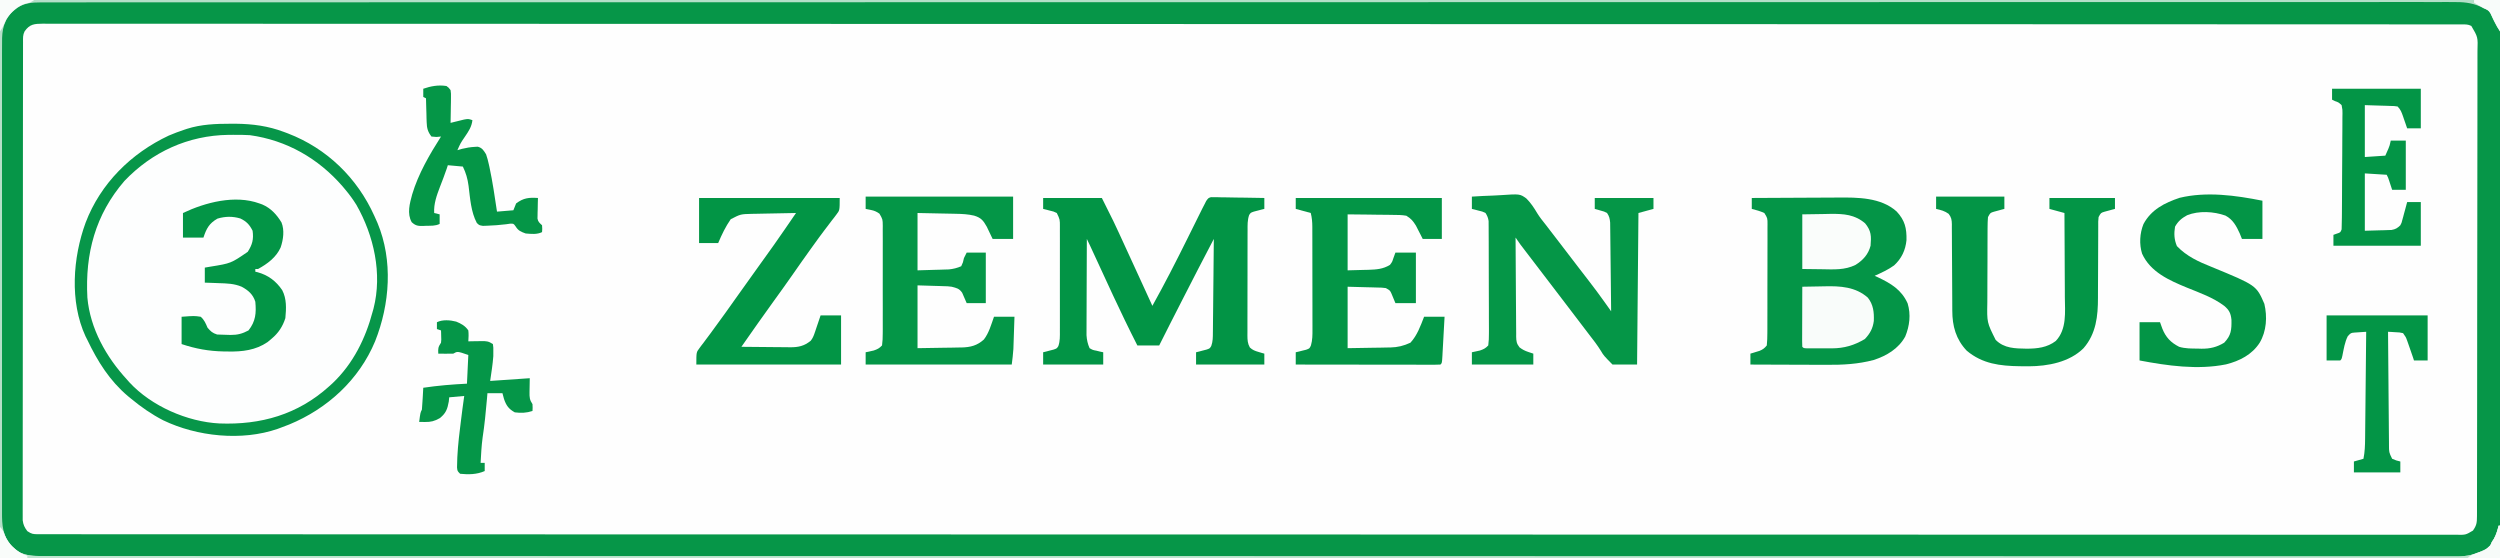 <?xml version="1.0" encoding="UTF-8"?>
<svg version="1.1" xmlns="http://www.w3.org/2000/svg" width="1831" height="409">
<rect width="100%" height="100%" fill="#333333" stroke="none"/>
<path d="M0 0 C604.23 0 1208.46 0 1831 0 C1831 134.97 1831 269.94 1831 409 C1226.77 409 622.54 409 0 409 C0 274.03 0 139.06 0 0 Z " fill="#FEFEFE" transform="translate(0,0)"/>
<path d="M0 0 C604.23 0 1208.46 0 1831 0 C1831 134.97 1831 269.94 1831 409 C1226.77 409 622.54 409 0 409 C0 274.03 0 139.06 0 0 Z M18 23 C16.647 25.705 16.872 27.808 16.869 30.839 C16.865 32.09 16.861 33.342 16.857 34.631 C16.858 36.033 16.859 37.434 16.86 38.836 C16.857 40.315 16.854 41.794 16.851 43.273 C16.842 47.352 16.841 51.431 16.84 55.51 C16.838 59.903 16.831 64.297 16.824 68.69 C16.81 78.304 16.804 87.917 16.8 97.531 C16.797 103.53 16.793 109.529 16.788 115.528 C16.776 132.128 16.766 148.729 16.762 165.329 C16.762 166.392 16.762 167.455 16.762 168.55 C16.762 169.616 16.761 170.681 16.761 171.779 C16.761 173.939 16.76 176.098 16.76 178.258 C16.76 179.329 16.759 180.4 16.759 181.504 C16.755 198.866 16.738 216.228 16.714 233.591 C16.691 251.403 16.678 269.216 16.677 287.028 C16.676 297.034 16.67 307.041 16.652 317.047 C16.637 325.567 16.632 334.087 16.64 342.606 C16.644 346.955 16.643 351.304 16.629 355.653 C16.616 359.632 16.617 363.611 16.63 367.591 C16.631 369.032 16.628 370.474 16.62 371.915 C16.609 373.871 16.618 375.828 16.628 377.784 C16.627 379.415 16.627 379.415 16.626 381.079 C17.057 384.445 17.984 386.291 20 389 C23.293 391.195 24.247 391.25 28.067 391.252 C29.125 391.257 30.182 391.262 31.271 391.268 C33.024 391.261 33.024 391.261 34.812 391.254 C36.676 391.259 36.676 391.259 38.578 391.264 C42.056 391.272 45.533 391.268 49.01 391.263 C52.797 391.258 56.584 391.266 60.371 391.272 C67.042 391.28 73.714 391.282 80.386 391.278 C90.373 391.273 100.361 391.279 110.349 391.288 C127.368 391.302 144.387 391.306 161.405 391.306 C178.662 391.305 195.918 391.309 213.174 391.318 C214.263 391.318 215.351 391.319 216.472 391.319 C220.905 391.322 225.337 391.324 229.769 391.326 C276.055 391.351 322.341 391.361 368.627 391.366 C373.612 391.366 378.598 391.367 383.583 391.367 C384.82 391.368 386.057 391.368 387.332 391.368 C414.719 391.371 442.106 391.377 469.494 391.384 C480.763 391.386 492.033 391.389 503.303 391.392 C504.548 391.392 505.793 391.392 507.076 391.392 C577.781 391.409 648.485 391.421 719.19 391.423 C722.53 391.423 725.869 391.423 729.209 391.424 C740.603 391.424 751.996 391.424 763.39 391.425 C768.769 391.425 774.148 391.425 779.528 391.425 C782.894 391.425 786.26 391.426 789.626 391.426 C853.208 391.428 916.791 391.435 980.373 391.46 C981.043 391.46 981.712 391.46 982.402 391.461 C1003.319 391.469 1024.236 391.478 1045.153 391.487 C1066.615 391.496 1088.077 391.506 1109.539 391.514 C1110.2 391.515 1110.861 391.515 1111.542 391.515 C1152.916 391.532 1194.29 391.543 1235.665 391.547 C1236.942 391.547 1238.22 391.547 1239.536 391.547 C1267.575 391.55 1295.615 391.552 1323.654 391.552 C1333.687 391.552 1343.719 391.552 1353.751 391.552 C1356.247 391.552 1358.743 391.552 1361.239 391.552 C1401.058 391.553 1440.876 391.569 1480.695 391.592 C1520.784 391.615 1560.874 391.622 1600.964 391.608 C1606.497 391.606 1612.03 391.604 1617.563 391.602 C1618.647 391.602 1619.732 391.601 1620.85 391.601 C1638.063 391.596 1655.276 391.608 1672.489 391.626 C1689.392 391.644 1706.295 391.645 1723.199 391.626 C1733.123 391.615 1743.048 391.619 1752.972 391.642 C1759.55 391.656 1766.129 391.652 1772.707 391.633 C1776.445 391.623 1780.182 391.621 1783.919 391.641 C1787.925 391.662 1791.931 391.645 1795.937 391.623 C1797.683 391.642 1797.683 391.642 1799.464 391.661 C1805.896 391.754 1805.896 391.754 1811.191 388.586 C1813.88 384.742 1814.127 382.837 1814.134 378.164 C1814.139 376.913 1814.143 375.662 1814.148 374.374 C1814.148 372.973 1814.147 371.572 1814.147 370.171 C1814.15 368.693 1814.154 367.214 1814.158 365.736 C1814.168 361.659 1814.172 357.582 1814.175 353.505 C1814.179 349.113 1814.188 344.722 1814.197 340.331 C1814.217 329.718 1814.227 319.106 1814.236 308.493 C1814.24 303.499 1814.245 298.505 1814.251 293.511 C1814.268 276.915 1814.282 260.319 1814.289 243.723 C1814.291 239.415 1814.293 235.106 1814.295 230.797 C1814.296 229.726 1814.296 228.656 1814.297 227.552 C1814.305 210.197 1814.33 192.842 1814.363 175.487 C1814.396 157.68 1814.414 139.873 1814.417 122.066 C1814.419 112.063 1814.428 102.061 1814.453 92.059 C1814.475 83.541 1814.483 75.024 1814.474 66.507 C1814.469 62.16 1814.471 57.813 1814.49 53.466 C1814.508 49.487 1814.507 45.509 1814.491 41.53 C1814.489 40.09 1814.493 38.65 1814.505 37.21 C1814.841 27.222 1814.841 27.222 1810 19 C1807.508 17.754 1805.847 17.874 1803.057 17.873 C1802.002 17.87 1800.948 17.867 1799.861 17.864 C1798.69 17.866 1797.519 17.868 1796.312 17.87 C1795.07 17.868 1793.829 17.866 1792.55 17.864 C1789.071 17.859 1785.593 17.86 1782.114 17.862 C1778.328 17.863 1774.542 17.859 1770.756 17.855 C1764.084 17.849 1757.411 17.847 1750.739 17.847 C1740.751 17.847 1730.762 17.841 1720.774 17.835 C1703.754 17.824 1686.734 17.817 1669.714 17.814 C1652.455 17.81 1635.197 17.804 1617.939 17.795 C1616.85 17.795 1615.762 17.794 1614.641 17.794 C1610.209 17.792 1605.776 17.789 1601.344 17.787 C1547.569 17.761 1493.793 17.745 1440.018 17.732 C1422.584 17.728 1405.151 17.723 1387.718 17.719 C1297.111 17.694 1206.503 17.672 1115.896 17.66 C1108.546 17.659 1101.195 17.658 1093.844 17.657 C1093.182 17.657 1092.519 17.656 1091.836 17.656 C1078.407 17.655 1064.978 17.653 1051.548 17.651 C1048.182 17.65 1044.815 17.65 1041.449 17.649 C977.861 17.641 914.273 17.627 850.685 17.598 C849.681 17.598 849.681 17.598 848.656 17.597 C826.392 17.587 804.127 17.577 781.863 17.566 C761.746 17.556 741.629 17.547 721.512 17.538 C720.521 17.537 720.521 17.537 719.51 17.537 C678.134 17.518 636.757 17.505 595.381 17.499 C593.465 17.498 593.465 17.498 591.51 17.498 C563.469 17.494 535.428 17.491 507.386 17.489 C496.105 17.488 484.823 17.488 473.541 17.487 C472.307 17.487 471.072 17.486 469.8 17.486 C429.978 17.483 390.157 17.465 350.335 17.438 C310.242 17.412 270.149 17.401 230.056 17.412 C224.523 17.414 218.989 17.415 213.456 17.416 C212.371 17.416 211.286 17.417 210.168 17.417 C192.954 17.42 175.739 17.407 158.524 17.387 C141.619 17.367 124.714 17.365 107.81 17.383 C97.884 17.392 87.959 17.388 78.033 17.363 C71.454 17.349 64.875 17.352 58.296 17.37 C54.558 17.38 50.821 17.382 47.083 17.361 C43.077 17.34 39.071 17.357 35.064 17.378 C33.9 17.365 32.736 17.353 31.537 17.34 C25.131 17.412 21.781 17.593 18 23 Z " fill="#069648" transform="translate(0,0)"/>
<path d="M0 0 C1.299 -0.002 2.597 -0.004 3.936 -0.005 C16.273 0.138 27.56 1.637 39.125 6 C40.074 6.354 41.023 6.708 42 7.073 C70.618 18.065 92.818 39.652 105.356 67.501 C105.63 68.119 105.905 68.738 106.188 69.375 C106.928 71.026 106.928 71.026 107.684 72.711 C119.139 100.244 116.727 132.112 105.906 159.359 C94.18 187.54 70.955 208.746 43.037 220.262 C40.868 221.124 38.69 221.947 36.5 222.75 C35.86 222.989 35.22 223.228 34.561 223.474 C8.267 232.58 -24.518 229.118 -49.293 217.195 C-57.789 212.801 -65.457 207.471 -72.812 201.375 C-73.591 200.743 -74.37 200.112 -75.172 199.461 C-88.617 188.029 -97.262 174.14 -104.812 158.375 C-105.264 157.487 -105.715 156.599 -106.18 155.684 C-117.898 130.294 -115.456 97.98 -106.108 72.452 C-95.176 43.716 -72.748 21.639 -45.227 8.688 C-41.461 7.082 -37.697 5.66 -33.812 4.375 C-33.18 4.163 -32.548 3.952 -31.896 3.733 C-21.413 0.409 -10.926 0.009 0 0 Z " fill="#FDFEFE" transform="translate(168.812,90.625)"/>
<path d="M0 0 C10.041 -0.07 20.082 -0.123 30.124 -0.155 C34.788 -0.171 39.452 -0.192 44.116 -0.226 C48.629 -0.259 53.142 -0.277 57.654 -0.285 C59.364 -0.29 61.074 -0.301 62.784 -0.317 C77.381 -0.451 94.613 -0.476 106.094 9.891 C112.147 16.39 113.494 22.119 113.309 30.902 C112.571 38.305 109.693 44.348 104.215 49.395 C99.829 52.574 94.928 54.791 90 57 C91.16 57.528 91.16 57.528 92.344 58.066 C101.945 62.617 109.677 67.202 114.152 77.199 C116.616 85.339 115.613 93.719 112.387 101.496 C107.418 110.467 98.706 115.611 89.188 118.688 C77.726 121.715 66.638 122.276 54.859 122.195 C53.24 122.192 51.62 122.189 50.001 122.187 C45.779 122.179 41.558 122.16 37.336 122.137 C33.012 122.117 28.688 122.108 24.363 122.098 C15.909 122.076 7.454 122.042 -1 122 C-1 119.36 -1 116.72 -1 114 C-0.385 113.818 0.23 113.636 0.863 113.449 C1.672 113.198 2.48 112.946 3.312 112.688 C4.113 112.444 4.914 112.2 5.738 111.949 C8.196 110.918 9.321 110.049 11 108 C11.302 104.929 11.42 102.059 11.404 98.986 C11.411 98.064 11.418 97.142 11.425 96.192 C11.443 93.138 11.439 90.085 11.434 87.031 C11.438 84.913 11.443 82.794 11.449 80.676 C11.458 76.234 11.456 71.792 11.446 67.35 C11.435 61.65 11.455 55.95 11.484 50.25 C11.502 45.875 11.502 41.5 11.496 37.125 C11.496 35.023 11.502 32.921 11.515 30.819 C11.529 27.884 11.519 24.949 11.502 22.014 C11.511 21.141 11.521 20.268 11.531 19.369 C11.54 14.778 11.54 14.778 9.203 11.011 C6.216 9.64 3.183 8.796 0 8 C0 5.36 0 2.72 0 0 Z " fill="#049547" transform="translate(1283,145)"/>
<path d="M0 0 C14.19 0 28.38 0 43 0 C52.193 18.386 52.193 18.386 55.332 25.25 C55.691 26.029 56.05 26.808 56.42 27.611 C57.553 30.073 58.683 32.536 59.812 35 C60.601 36.715 61.39 38.43 62.179 40.145 C64.104 44.329 66.026 48.515 67.946 52.701 C68.929 54.845 69.913 56.989 70.897 59.132 C73.936 65.753 76.97 72.375 80 79 C88.99 62.872 97.37 46.483 105.562 29.938 C107.304 26.427 109.047 22.917 110.792 19.408 C111.865 17.25 112.935 15.091 114.004 12.93 C114.726 11.476 114.726 11.476 115.463 9.992 C115.882 9.146 116.301 8.299 116.733 7.427 C117.36 6.226 117.36 6.226 118 5 C118.463 4.084 118.925 3.167 119.402 2.223 C121 0 121 0 122.917 -0.601 C124 -0.585 124 -0.585 125.104 -0.568 C125.925 -0.567 126.745 -0.567 127.591 -0.566 C128.472 -0.541 129.354 -0.515 130.262 -0.488 C131.168 -0.481 132.073 -0.474 133.007 -0.467 C135.901 -0.439 138.794 -0.376 141.688 -0.312 C143.649 -0.287 145.611 -0.265 147.572 -0.244 C152.382 -0.189 157.191 -0.103 162 0 C162 2.64 162 5.28 162 8 C160.952 8.255 160.952 8.255 159.883 8.516 C158.973 8.758 158.063 9 157.125 9.25 C156.22 9.482 155.315 9.714 154.383 9.953 C151.971 10.779 151.971 10.779 150.868 12.513 C149.568 16.238 149.714 19.937 149.725 23.836 C149.72 24.727 149.715 25.619 149.71 26.537 C149.696 29.483 149.697 32.429 149.699 35.375 C149.695 37.422 149.691 39.47 149.686 41.517 C149.679 45.808 149.679 50.098 149.684 54.389 C149.69 59.89 149.673 65.391 149.65 70.893 C149.635 75.12 149.634 79.348 149.637 83.576 C149.637 85.604 149.632 87.633 149.622 89.661 C149.609 92.496 149.616 95.33 149.628 98.164 C149.62 99.004 149.612 99.843 149.605 100.708 C149.635 104.061 149.735 106.523 151.382 109.487 C153.379 111.355 155.07 111.991 157.688 112.75 C158.496 112.992 159.304 113.235 160.137 113.484 C160.752 113.655 161.366 113.825 162 114 C162 116.64 162 119.28 162 122 C145.5 122 129 122 112 122 C112 119.03 112 116.06 112 113 C112.699 112.83 113.397 112.66 114.117 112.484 C115.027 112.242 115.937 112 116.875 111.75 C117.78 111.518 118.685 111.286 119.617 111.047 C122.049 110.223 122.049 110.223 123.129 108.399 C124.316 105.131 124.308 102.003 124.319 98.569 C124.329 97.827 124.339 97.086 124.349 96.321 C124.38 93.876 124.397 91.43 124.414 88.984 C124.433 87.286 124.452 85.588 124.473 83.89 C124.524 79.425 124.564 74.96 124.601 70.495 C124.641 65.936 124.692 61.378 124.742 56.82 C124.839 47.88 124.923 38.94 125 30 C117.27 44.75 109.623 59.54 102.061 74.376 C100.474 77.489 98.885 80.601 97.297 83.713 C96.271 85.724 95.245 87.735 94.219 89.746 C93.752 90.661 93.285 91.575 92.805 92.518 C90.18 97.667 87.578 102.827 85 108 C79.72 108 74.44 108 69 108 C56.642 83.788 45.488 58.955 34.069 34.29 C33.397 32.851 32.71 31.42 32 30 C31.954 39.545 31.918 49.089 31.896 58.634 C31.886 63.067 31.872 67.499 31.849 71.931 C31.827 76.211 31.815 80.49 31.81 84.769 C31.807 86.4 31.799 88.031 31.789 89.661 C31.774 91.949 31.772 94.237 31.773 96.526 C31.766 98.478 31.766 98.478 31.759 100.469 C32.001 104.019 32.584 106.742 34 110 C36.362 111.358 36.362 111.358 39.125 111.875 C40.035 112.099 40.945 112.324 41.883 112.555 C42.581 112.702 43.28 112.849 44 113 C44 115.97 44 118.94 44 122 C29.48 122 14.96 122 0 122 C0 119.03 0 116.06 0 113 C0.699 112.83 1.397 112.66 2.117 112.484 C3.027 112.242 3.937 112 4.875 111.75 C5.78 111.518 6.685 111.286 7.617 111.047 C10.03 110.221 10.03 110.221 11.133 108.481 C12.425 104.785 12.278 101.125 12.259 97.256 C12.262 96.374 12.266 95.492 12.269 94.584 C12.278 91.67 12.272 88.757 12.266 85.844 C12.267 83.819 12.269 81.794 12.271 79.769 C12.274 75.525 12.27 71.282 12.261 67.039 C12.249 61.598 12.256 56.157 12.268 50.716 C12.275 46.535 12.273 42.354 12.268 38.172 C12.266 36.166 12.268 34.16 12.273 32.153 C12.278 29.35 12.27 26.547 12.259 23.744 C12.263 22.914 12.267 22.084 12.271 21.228 C12.297 15.778 12.297 15.778 10 11 C7.605 9.871 7.605 9.871 4.875 9.25 C3.965 9.008 3.055 8.765 2.117 8.516 C1.419 8.345 0.72 8.175 0 8 C0 5.36 0 2.72 0 0 Z " fill="#029445" transform="translate(764,145)"/>
<path d="M0 0 C5.21 -0.349 10.412 -0.601 15.631 -0.769 C17.4 -0.839 19.169 -0.934 20.935 -1.056 C35.164 -2.014 35.164 -2.014 39.85 1.314 C43.126 4.544 45.553 8.224 47.878 12.173 C49.71 15.156 51.887 17.822 54.062 20.562 C54.893 21.64 55.721 22.72 56.547 23.801 C58.964 26.954 61.388 30.102 63.812 33.25 C68.28 39.055 72.731 44.873 77.176 50.696 C80.04 54.444 82.911 58.187 85.811 61.907 C89.748 67 93.574 72.147 97.301 77.395 C97.756 78.034 98.211 78.673 98.68 79.332 C99.788 80.887 100.894 82.443 102 84 C101.916 75.203 101.821 66.406 101.712 57.609 C101.663 53.524 101.616 49.439 101.578 45.354 C101.541 41.412 101.495 37.47 101.442 33.528 C101.423 32.024 101.408 30.52 101.397 29.016 C101.38 26.909 101.351 24.803 101.319 22.696 C101.306 21.497 101.292 20.298 101.278 19.063 C101.011 16.121 100.643 14.426 99 12 C96.837 10.877 96.837 10.877 94.375 10.25 C93.558 10.008 92.74 9.765 91.898 9.516 C91.272 9.345 90.645 9.175 90 9 C90 6.36 90 3.72 90 1 C104.19 1 118.38 1 133 1 C133 3.64 133 6.28 133 9 C129.37 9.99 125.74 10.98 122 12 C121.67 48.63 121.34 85.26 121 123 C115.06 123 109.12 123 103 123 C96.511 116.371 96.511 116.371 94.617 113.164 C91.957 108.854 88.932 104.922 85.812 100.938 C84.713 99.5 83.615 98.062 82.52 96.621 C81.668 95.503 81.668 95.503 80.799 94.363 C80.206 93.583 79.612 92.803 79 92 C77.691 90.283 76.383 88.565 75.074 86.848 C73.03 84.165 70.986 81.482 68.943 78.799 C64.801 73.361 60.654 67.928 56.5 62.5 C51.434 55.878 46.371 49.253 41.312 42.625 C40.616 41.714 39.92 40.804 39.203 39.865 C38.231 38.59 38.231 38.59 37.238 37.289 C36.661 36.533 36.084 35.777 35.49 34.999 C34.275 33.369 33.127 31.691 32 30 C32.038 40.101 32.097 50.202 32.184 60.303 C32.223 64.993 32.256 69.683 32.271 74.373 C32.286 78.899 32.321 83.425 32.368 87.95 C32.383 89.677 32.391 91.405 32.392 93.132 C32.394 95.55 32.421 97.967 32.454 100.386 C32.449 101.101 32.444 101.816 32.439 102.552 C32.51 105.953 32.767 107.704 34.9 110.41 C37.004 112.003 38.756 112.919 41.25 113.75 C42.487 114.162 43.725 114.575 45 115 C45 117.64 45 120.28 45 123 C30.15 123 15.3 123 0 123 C0 120.03 0 117.06 0 114 C1.953 113.577 3.906 113.154 5.859 112.73 C8.614 111.79 9.971 111.145 12 109 C12.391 105.942 12.526 103.245 12.486 100.186 C12.49 99.285 12.493 98.384 12.497 97.455 C12.505 94.471 12.483 91.488 12.461 88.504 C12.459 86.433 12.458 84.361 12.458 82.29 C12.455 77.947 12.438 73.603 12.412 69.26 C12.378 63.69 12.37 58.12 12.372 52.55 C12.371 48.272 12.36 43.994 12.346 39.716 C12.339 37.662 12.335 35.608 12.334 33.554 C12.329 30.684 12.312 27.814 12.291 24.944 C12.291 24.093 12.292 23.243 12.293 22.366 C12.285 21.583 12.276 20.799 12.267 19.991 C12.264 19.313 12.261 18.635 12.257 17.936 C11.946 15.591 11.249 14.004 10 12 C7.605 10.871 7.605 10.871 4.875 10.25 C3.965 10.008 3.055 9.765 2.117 9.516 C1.419 9.345 0.72 9.175 0 9 C0 6.03 0 3.06 0 0 Z " fill="#059647" transform="translate(1078,144)"/>
<path d="M0 0 C35.64 0 71.28 0 108 0 C108 10.23 108 20.46 108 31 C103.05 31 98.1 31 93 31 C91.568 28.005 90.135 25.01 88.703 22.016 C86.128 17.455 84.518 15.458 79.411 13.917 C74.97 12.877 70.672 12.654 66.125 12.586 C65.406 12.568 64.686 12.551 63.945 12.532 C61.297 12.47 58.649 12.423 56 12.375 C50.06 12.251 44.12 12.127 38 12 C38 25.86 38 39.72 38 54 C42.166 53.876 46.333 53.752 50.625 53.625 C52.579 53.574 52.579 53.574 54.573 53.522 C55.614 53.486 56.654 53.451 57.727 53.414 C58.784 53.383 59.842 53.351 60.932 53.319 C64.242 52.975 66.942 52.314 70 51 C71.342 48.142 71.342 48.142 72 45 C72.66 43.68 73.32 42.36 74 41 C78.62 41 83.24 41 88 41 C88 53.21 88 65.42 88 78 C83.38 78 78.76 78 74 78 C72.893 75.461 71.786 72.922 70.68 70.383 C68.454 67.226 66.692 66.989 63 66 C60.012 65.642 60.012 65.642 56.945 65.586 C55.945 65.55 54.945 65.515 53.915 65.478 C52.664 65.444 51.413 65.41 50.125 65.375 C46.124 65.251 42.123 65.127 38 65 C38 80.18 38 95.36 38 111 C44.291 110.897 50.581 110.794 57.062 110.688 C59.035 110.663 61.007 110.638 63.039 110.612 C64.621 110.58 66.203 110.546 67.785 110.512 C68.591 110.505 69.398 110.499 70.228 110.493 C76.775 110.328 81.629 109.145 86.625 104.625 C90.326 99.805 91.985 93.642 94 88 C98.95 88 103.9 88 109 88 C108.859 92.334 108.712 96.667 108.562 101 C108.523 102.221 108.484 103.441 108.443 104.699 C108.401 105.892 108.36 107.084 108.316 108.312 C108.28 109.402 108.243 110.491 108.205 111.613 C107.974 115.423 107.473 119.213 107 123 C71.69 123 36.38 123 0 123 C0 120.03 0 117.06 0 114 C1.953 113.577 3.906 113.154 5.859 112.73 C8.619 111.789 9.969 111.151 12 109 C12.402 105.914 12.547 103.183 12.518 100.094 C12.525 99.183 12.532 98.272 12.539 97.334 C12.556 94.317 12.545 91.302 12.531 88.285 C12.534 86.192 12.538 84.098 12.543 82.004 C12.549 77.613 12.54 73.223 12.521 68.832 C12.499 63.202 12.512 57.572 12.536 51.941 C12.55 47.617 12.546 43.292 12.535 38.968 C12.533 36.892 12.536 34.816 12.545 32.74 C12.555 29.838 12.54 26.937 12.518 24.035 C12.526 23.176 12.534 22.316 12.542 21.43 C12.486 16.603 12.486 16.603 10.101 12.487 C7.925 10.947 6.35 10.27 3.75 9.75 C2.513 9.502 1.275 9.255 0 9 C0 6.03 0 3.06 0 0 Z " fill="#049647" transform="translate(634,144)"/>
<path d="M0 0 C35.31 0 70.62 0 107 0 C107 9.9 107 19.8 107 30 C102.38 30 97.76 30 93 30 C92.553 29.108 92.105 28.216 91.645 27.297 C90.738 25.541 90.738 25.541 89.812 23.75 C89.221 22.59 88.629 21.43 88.02 20.234 C85.841 16.745 84.498 15.146 81 13 C77.704 12.4 74.449 12.395 71.105 12.391 C70.158 12.374 69.211 12.358 68.235 12.341 C65.219 12.292 62.204 12.271 59.188 12.25 C57.139 12.222 55.09 12.192 53.041 12.16 C48.027 12.083 43.015 12.042 38 12 C38 25.53 38 39.06 38 53 C41.816 52.897 45.631 52.794 49.562 52.688 C51.346 52.65 51.346 52.65 53.166 52.612 C59.102 52.407 63.868 52.124 69 49 C70.647 46.815 70.647 46.815 71.438 44.312 C71.953 42.889 72.469 41.466 73 40 C77.95 40 82.9 40 88 40 C88 52.21 88 64.42 88 77 C83.05 77 78.1 77 73 77 C72.056 74.721 71.112 72.443 70.168 70.164 C69.056 67.699 69.056 67.699 66 66 C62.996 65.631 62.996 65.631 59.582 65.586 C58.453 65.55 57.323 65.515 56.159 65.478 C54.008 65.427 54.008 65.427 51.812 65.375 C47.254 65.251 42.696 65.127 38 65 C38 79.85 38 94.7 38 110 C44.105 109.897 50.21 109.794 56.5 109.688 C58.411 109.663 60.322 109.638 62.291 109.612 C63.829 109.58 65.368 109.546 66.906 109.512 C68.076 109.502 68.076 109.502 69.269 109.493 C74.779 109.35 78.972 108.307 84 106 C89.037 100.495 91.289 93.893 94 87 C98.95 87 103.9 87 109 87 C108.738 91.824 108.473 96.648 108.2 101.471 C108.109 103.114 108.018 104.756 107.93 106.398 C107.803 108.754 107.67 111.109 107.535 113.465 C107.497 114.203 107.458 114.942 107.418 115.703 C107.114 120.886 107.114 120.886 106 122 C104.621 122.095 103.238 122.122 101.856 122.12 C100.962 122.122 100.069 122.123 99.149 122.124 C97.667 122.119 97.667 122.119 96.156 122.114 C94.605 122.114 94.605 122.114 93.023 122.114 C89.587 122.113 86.151 122.105 82.715 122.098 C80.34 122.096 77.965 122.094 75.589 122.093 C69.324 122.09 63.059 122.08 56.794 122.069 C50.406 122.058 44.018 122.054 37.631 122.049 C25.087 122.038 12.544 122.021 0 122 C0 119.03 0 116.06 0 113 C0.699 112.841 1.397 112.683 2.117 112.52 C3.482 112.17 3.482 112.17 4.875 111.812 C5.78 111.592 6.685 111.372 7.617 111.145 C10.133 110.217 10.133 110.217 11.134 107.976 C12.277 104.048 12.271 100.288 12.243 96.234 C12.245 95.362 12.247 94.49 12.249 93.591 C12.252 90.716 12.242 87.84 12.23 84.965 C12.229 82.964 12.229 80.963 12.229 78.962 C12.228 74.771 12.219 70.581 12.206 66.39 C12.189 61.018 12.185 55.646 12.186 50.273 C12.185 46.142 12.18 42.012 12.173 37.881 C12.17 35.9 12.168 33.919 12.167 31.938 C12.165 29.171 12.156 26.404 12.145 23.636 C12.146 22.817 12.146 21.998 12.147 21.154 C12.126 17.534 11.884 14.537 11 11 C7.37 10.01 3.74 9.02 0 8 C0 5.36 0 2.72 0 0 Z " fill="#039546" transform="translate(949,145)"/>
<path d="M0 0 C16.5 0 33 0 50 0 C50 2.97 50 5.94 50 9 C49.301 9.182 48.603 9.364 47.883 9.551 C46.973 9.802 46.063 10.054 45.125 10.312 C43.768 10.678 43.768 10.678 42.383 11.051 C39.679 11.867 39.679 11.867 38 15 C37.796 17.484 37.706 19.857 37.709 22.342 C37.703 23.087 37.696 23.832 37.689 24.6 C37.67 27.068 37.666 29.536 37.664 32.004 C37.658 33.724 37.651 35.445 37.644 37.166 C37.632 40.778 37.628 44.39 37.629 48.002 C37.63 52.61 37.602 57.217 37.568 61.824 C37.545 65.382 37.542 68.94 37.543 72.498 C37.54 74.195 37.531 75.892 37.516 77.589 C37.234 92.176 37.234 92.176 43.613 104.92 C49.92 111.25 57.893 111.212 66.375 111.375 C74.074 111.362 81.366 110.562 87.672 105.715 C95.825 97.106 94.394 84.526 94.293 73.621 C94.287 71.84 94.283 70.06 94.28 68.279 C94.269 63.618 94.239 58.958 94.206 54.297 C94.175 49.531 94.162 44.764 94.146 39.998 C94.114 30.665 94.063 21.333 94 12 C90.37 11.01 86.74 10.02 83 9 C83 6.36 83 3.72 83 1 C98.84 1 114.68 1 131 1 C131 3.64 131 6.28 131 9 C130.301 9.182 129.603 9.364 128.883 9.551 C127.973 9.802 127.063 10.054 126.125 10.312 C124.768 10.678 124.768 10.678 123.383 11.051 C120.679 11.867 120.679 11.867 119 15 C118.697 18.206 118.697 18.206 118.745 21.927 C118.741 22.629 118.737 23.33 118.734 24.052 C118.727 25.576 118.724 27.1 118.726 28.624 C118.727 31.048 118.714 33.471 118.697 35.894 C118.65 42.786 118.626 49.677 118.619 56.568 C118.614 60.786 118.59 65.004 118.554 69.222 C118.544 70.819 118.542 72.416 118.547 74.013 C118.59 87.443 117.205 100.422 108 111 C97.746 121.254 81.857 124.219 67.892 124.279 C66.834 124.269 65.777 124.26 64.688 124.25 C63.029 124.237 63.029 124.237 61.337 124.223 C46.906 124.018 34.004 122.538 22.48 112.891 C14.538 104.58 11.849 94.779 11.858 83.519 C11.855 82.784 11.851 82.048 11.848 81.29 C11.84 79.7 11.835 78.109 11.831 76.519 C11.824 74.001 11.808 71.483 11.79 68.966 C11.738 61.81 11.69 54.654 11.674 47.498 C11.664 43.115 11.635 38.733 11.593 34.351 C11.58 32.682 11.575 31.014 11.578 29.345 C11.58 27.013 11.558 24.683 11.53 22.351 C11.54 21.319 11.54 21.319 11.55 20.265 C11.486 16.994 11.195 15.258 9.201 12.619 C6.312 10.494 3.468 9.8 0 9 C0 6.03 0 3.06 0 0 Z " fill="#039546" transform="translate(1418,144)"/>
<path d="M0 0 C33.99 0 67.98 0 103 0 C103 8.998 103 8.998 100.613 12.086 C99.834 13.126 99.834 13.126 99.039 14.187 C98.469 14.909 97.9 15.631 97.312 16.375 C96.109 17.968 94.906 19.562 93.703 21.156 C92.776 22.365 92.776 22.365 91.83 23.598 C89.005 27.307 86.284 31.089 83.562 34.875 C83.03 35.612 82.497 36.348 81.948 37.107 C77.308 43.534 72.768 50.029 68.235 56.532 C63.81 62.87 59.306 69.147 54.767 75.404 C46.717 86.512 38.863 97.759 31 109 C37.014 109.074 43.028 109.129 49.042 109.165 C51.087 109.18 53.131 109.2 55.176 109.226 C58.12 109.263 61.064 109.28 64.008 109.293 C64.917 109.308 65.827 109.324 66.764 109.34 C72.81 109.341 76.941 108.477 81.775 104.563 C83.189 102.759 83.871 101.158 84.605 98.988 C84.997 97.852 84.997 97.852 85.396 96.693 C85.658 95.908 85.919 95.122 86.188 94.312 C86.46 93.515 86.733 92.718 87.014 91.896 C87.684 89.934 88.343 87.967 89 86 C93.95 86 98.9 86 104 86 C104 97.88 104 109.76 104 122 C69.02 122 34.04 122 -2 122 C-2 113.002 -2 113.002 0.168 110.133 C0.642 109.484 1.117 108.836 1.605 108.168 C2.128 107.494 2.65 106.82 3.188 106.125 C3.726 105.397 4.265 104.668 4.82 103.918 C5.959 102.379 7.106 100.846 8.259 99.317 C11.062 95.586 13.775 91.789 16.5 88 C17.594 86.489 18.687 84.979 19.781 83.469 C22.887 79.169 25.949 74.839 29 70.5 C33.124 64.635 37.293 58.806 41.5 53 C45.739 47.146 49.954 41.277 54.125 35.375 C54.555 34.768 54.985 34.161 55.428 33.535 C60.689 26.072 65.834 18.529 71 11 C65.574 11.094 60.148 11.2 54.722 11.317 C52.878 11.356 51.034 11.39 49.191 11.422 C46.532 11.468 43.873 11.526 41.215 11.586 C40.398 11.597 39.581 11.609 38.739 11.621 C30.4 11.826 30.4 11.826 23.18 15.559 C19.339 21.089 16.635 26.801 14 33 C9.38 33 4.76 33 0 33 C0 22.11 0 11.22 0 0 Z " fill="#029545" transform="translate(512,145)"/>
<path d="M0 0 C1.299 -0.002 2.597 -0.004 3.936 -0.005 C16.273 0.138 27.56 1.637 39.125 6 C40.074 6.354 41.023 6.708 42 7.073 C70.618 18.065 92.818 39.652 105.356 67.501 C105.63 68.119 105.905 68.738 106.188 69.375 C106.928 71.026 106.928 71.026 107.684 72.711 C119.139 100.244 116.727 132.112 105.906 159.359 C94.18 187.54 70.955 208.746 43.037 220.262 C40.868 221.124 38.69 221.947 36.5 222.75 C35.86 222.989 35.22 223.228 34.561 223.474 C8.267 232.58 -24.518 229.118 -49.293 217.195 C-57.789 212.801 -65.457 207.471 -72.812 201.375 C-73.591 200.743 -74.37 200.112 -75.172 199.461 C-88.617 188.029 -97.262 174.14 -104.812 158.375 C-105.264 157.487 -105.715 156.599 -106.18 155.684 C-117.898 130.294 -115.456 97.98 -106.108 72.452 C-95.176 43.716 -72.748 21.639 -45.227 8.688 C-41.461 7.082 -37.697 5.66 -33.812 4.375 C-33.18 4.163 -32.548 3.952 -31.896 3.733 C-21.413 0.409 -10.926 0.009 0 0 Z M-77.668 41.891 C-98.995 66.597 -106.536 95.108 -104.812 127.375 C-102.763 150.093 -90.997 170.907 -75.812 187.375 C-75.231 188.038 -74.65 188.7 -74.051 189.383 C-57.914 206.861 -31.574 218.325 -8.099 219.512 C22.171 220.68 49.349 213.005 72.188 192.375 C73.041 191.604 73.894 190.833 74.773 190.039 C89.848 175.706 98.934 157.268 104.188 137.375 C104.372 136.718 104.557 136.062 104.747 135.385 C111.322 109.798 105.007 81.863 92.188 59.375 C89.756 55.474 87.141 51.895 84.188 48.375 C83.141 47.122 83.141 47.122 82.074 45.844 C64.301 25.387 41.13 12.087 14.188 8.375 C10.058 8.112 5.95 8.088 1.812 8.125 C0.708 8.133 -0.396 8.141 -1.533 8.15 C-30.991 8.554 -57.328 20.607 -77.668 41.891 Z " fill="#079649" transform="translate(168.812,90.625)"/>
<path d="M0 0 C0 9.24 0 18.48 0 28 C-4.95 28 -9.9 28 -15 28 C-15.536 26.659 -16.073 25.319 -16.625 23.938 C-19.091 18.5 -21.644 13.769 -27.082 10.902 C-35.671 7.84 -46.586 7.218 -55.125 10.625 C-59.109 12.802 -61.733 14.978 -64 19 C-64.856 24.131 -64.657 28.447 -62.625 33.25 C-55.472 40.744 -46.679 44.73 -37.188 48.5 C-4.474 61.982 -4.474 61.982 1.41 75.512 C3.658 84.995 3.017 95.55 -2 104 C-7.606 112.742 -16.774 117.403 -26.658 119.866 C-47.363 124.052 -69.584 120.866 -90 117 C-90 107.76 -90 98.52 -90 89 C-85.05 89 -80.1 89 -75 89 C-74.443 90.547 -73.886 92.094 -73.312 93.688 C-70.743 100.094 -67.161 103.841 -61 107 C-56.48 108.358 -51.996 108.261 -47.312 108.312 C-46.452 108.342 -45.592 108.371 -44.705 108.4 C-38.41 108.462 -33.422 107.283 -28 104 C-22.85 98.593 -22.567 94.566 -22.68 87.262 C-23.149 82.478 -24.337 80.08 -28 77 C-36.151 70.883 -45.837 67.51 -55.195 63.699 C-68.18 58.365 -82.079 52.252 -88.156 38.742 C-90.311 31.74 -89.84 23.959 -87.145 17.152 C-81.504 6.545 -71.658 1.565 -60.629 -2.129 C-40.9 -6.865 -19.6 -3.92 0 0 Z " fill="#039546" transform="translate(1657,147)"/>
<path d="M0 0 C604.23 0 1208.46 0 1831 0 C1831 7.59 1831 15.18 1831 23 C1829.458 20.687 1828.217 18.54 1827 16.062 C1826.67 15.393 1826.34 14.724 1826 14.035 C1825.329 12.669 1824.704 11.279 1824.125 9.871 C1822.706 7.511 1821.484 7.14 1819 6 C1818.296 5.653 1817.593 5.305 1816.868 4.947 C1809.924 1.838 1803.849 1.437 1796.308 1.501 C1794.428 1.493 1794.428 1.493 1792.511 1.485 C1789.038 1.47 1785.565 1.481 1782.092 1.496 C1778.298 1.507 1774.504 1.495 1770.709 1.486 C1764.035 1.474 1757.362 1.477 1750.688 1.489 C1740.697 1.507 1730.706 1.503 1720.714 1.493 C1703.687 1.478 1686.66 1.482 1669.632 1.496 C1652.374 1.511 1635.116 1.516 1617.858 1.511 C1616.768 1.511 1615.679 1.51 1614.556 1.51 C1609 1.508 1603.445 1.507 1597.889 1.505 C1557.663 1.492 1517.438 1.499 1477.212 1.516 C1437.366 1.533 1397.52 1.543 1357.675 1.543 C1355.174 1.543 1352.673 1.543 1350.172 1.543 C1340.124 1.542 1330.075 1.542 1320.026 1.542 C1291.934 1.542 1263.842 1.542 1235.751 1.544 C1234.471 1.544 1233.192 1.544 1231.874 1.544 C1191.101 1.547 1150.327 1.555 1109.554 1.568 C1108.892 1.568 1108.231 1.568 1107.55 1.568 C1086.074 1.575 1064.597 1.582 1043.121 1.589 C1022.193 1.596 1001.264 1.603 980.336 1.609 C979.666 1.609 978.996 1.609 978.306 1.609 C914.7 1.628 851.094 1.63 787.488 1.629 C784.121 1.629 780.754 1.629 777.387 1.629 C773.351 1.629 769.314 1.629 765.278 1.629 C751.201 1.629 737.125 1.629 723.049 1.629 C721.045 1.628 719.041 1.628 717.038 1.628 C645.696 1.628 574.355 1.636 503.014 1.649 C501.769 1.649 500.524 1.65 499.241 1.65 C482.34 1.653 482.34 1.653 465.44 1.656 C438.036 1.661 410.632 1.665 383.228 1.665 C381.992 1.666 380.756 1.666 379.483 1.666 C374.502 1.666 369.52 1.666 364.539 1.666 C318.364 1.667 272.189 1.675 226.014 1.695 C221.592 1.697 217.17 1.699 212.748 1.701 C211.663 1.701 210.578 1.702 209.46 1.702 C192.243 1.709 175.027 1.71 157.81 1.707 C140.9 1.705 123.991 1.71 107.081 1.723 C97.155 1.73 87.229 1.732 77.303 1.726 C70.722 1.722 64.14 1.726 57.558 1.736 C53.82 1.741 50.083 1.743 46.345 1.736 C42.335 1.729 38.326 1.737 34.316 1.747 C33.157 1.742 31.997 1.738 30.803 1.733 C22.846 1.771 16.476 2.07 10.312 7.625 C9.587 8.257 8.861 8.888 8.113 9.539 C1.332 17.435 1.426 24.87 1.492 34.872 C1.487 36.391 1.481 37.909 1.473 39.427 C1.456 43.588 1.465 47.748 1.477 51.908 C1.486 56.4 1.472 60.892 1.461 65.383 C1.443 74.178 1.447 82.972 1.459 91.766 C1.468 98.915 1.469 106.063 1.465 113.212 C1.464 114.229 1.464 115.247 1.463 116.295 C1.462 118.363 1.46 120.43 1.459 122.498 C1.448 141.882 1.461 161.266 1.482 180.65 C1.5 197.278 1.497 213.906 1.479 230.534 C1.457 249.847 1.449 269.161 1.461 288.474 C1.462 290.535 1.463 292.595 1.465 294.655 C1.465 295.668 1.466 296.682 1.467 297.726 C1.47 304.864 1.464 312.003 1.455 319.141 C1.444 327.842 1.447 336.544 1.468 345.245 C1.478 349.684 1.483 354.122 1.469 358.561 C1.457 362.626 1.464 366.692 1.485 370.757 C1.49 372.226 1.487 373.694 1.478 375.162 C1.42 384.596 1.959 392.108 8.113 399.559 C8.839 400.179 9.565 400.799 10.312 401.438 C11.031 402.076 11.749 402.714 12.488 403.371 C19.238 407.748 26.543 407.283 34.316 407.253 C35.565 407.256 36.813 407.259 38.1 407.262 C41.575 407.27 45.05 407.266 48.526 407.26 C52.317 407.255 56.108 407.262 59.9 407.268 C66.573 407.276 73.247 407.277 79.921 407.272 C89.911 407.266 99.902 407.272 109.893 407.279 C126.918 407.292 143.944 407.294 160.97 407.292 C178.229 407.29 195.489 407.292 212.748 407.299 C214.382 407.3 214.382 407.3 216.049 407.301 C220.484 407.303 224.92 407.305 229.356 407.307 C275.661 407.327 321.965 407.333 368.269 407.334 C373.256 407.334 378.242 407.334 383.228 407.335 C385.084 407.335 385.084 407.335 386.977 407.335 C414.378 407.335 441.779 407.34 469.18 407.345 C480.458 407.347 491.736 407.349 503.014 407.351 C504.26 407.351 505.506 407.351 506.79 407.352 C577.54 407.364 648.29 407.372 719.041 407.372 C721.045 407.372 723.049 407.371 725.053 407.371 C739.134 407.371 753.214 407.371 767.295 407.371 C771.332 407.371 775.369 407.371 779.407 407.371 C782.774 407.371 786.142 407.371 789.509 407.371 C853.118 407.37 916.727 407.372 980.336 407.391 C981.341 407.392 981.341 407.392 982.366 407.392 C1003.291 407.398 1024.216 407.405 1045.141 407.412 C1066.612 407.419 1088.083 407.426 1109.554 407.432 C1110.215 407.432 1110.876 407.433 1111.557 407.433 C1152.955 407.445 1194.353 407.453 1235.751 407.456 C1237.029 407.456 1238.307 407.456 1239.625 407.456 C1267.685 407.458 1295.745 407.458 1323.806 407.458 C1333.846 407.458 1343.886 407.457 1353.925 407.457 C1356.423 407.457 1358.921 407.457 1361.419 407.457 C1401.252 407.457 1441.085 407.468 1480.918 407.486 C1521.027 407.503 1561.135 407.507 1601.244 407.494 C1606.782 407.492 1612.32 407.491 1617.858 407.489 C1618.943 407.489 1620.029 407.488 1621.147 407.488 C1638.362 407.483 1655.576 407.492 1672.791 407.506 C1689.703 407.52 1706.616 407.52 1723.528 407.504 C1733.453 407.495 1743.377 407.497 1753.302 407.516 C1759.886 407.527 1766.471 407.523 1773.056 407.508 C1776.793 407.5 1780.529 407.498 1784.266 407.514 C1788.28 407.53 1792.294 407.516 1796.308 407.499 C1798.036 407.514 1798.036 407.514 1799.799 407.529 C1807.006 407.464 1812.539 406.191 1819 403 C1819.73 402.664 1820.46 402.328 1821.212 401.982 C1823.565 400.689 1823.952 399.445 1825 397 C1825.495 396.237 1825.99 395.474 1826.5 394.688 C1828.25 391.551 1829.116 388.47 1830 385 C1830.33 385 1830.66 385 1831 385 C1831 392.92 1831 400.84 1831 409 C1226.77 409 622.54 409 0 409 C0 274.03 0 139.06 0 0 Z " fill="#B4DFC8" transform="translate(0,0)"/>
<path d="M0 0 C21.45 0 42.9 0 65 0 C65 9.57 65 19.14 65 29 C61.7 29 58.4 29 55 29 C54.662 28.013 54.325 27.025 53.977 26.008 C53.526 24.713 53.076 23.419 52.625 22.125 C52.403 21.474 52.182 20.823 51.953 20.152 C50.93 17.234 50.214 15.214 48 13 C45.48 12.629 45.48 12.629 42.555 12.586 C41.585 12.55 40.616 12.515 39.617 12.478 C38.382 12.444 37.147 12.41 35.875 12.375 C31.956 12.251 28.038 12.127 24 12 C24 24.54 24 37.08 24 50 C28.95 49.67 33.9 49.34 39 49 C39.474 47.928 39.949 46.855 40.438 45.75 C40.704 45.147 40.971 44.543 41.246 43.922 C42.167 41.694 42.167 41.694 43 38 C46.63 38 50.26 38 54 38 C54 49.88 54 61.76 54 74 C50.7 74 47.4 74 44 74 C42.877 70.582 42.877 70.582 41.754 67.164 C41.048 64.99 41.048 64.99 40 63 C34.72 62.67 29.44 62.34 24 62 C24 75.86 24 89.72 24 104 C27.547 103.897 31.095 103.794 34.75 103.688 C36.418 103.65 36.418 103.65 38.12 103.612 C39.003 103.579 39.887 103.546 40.797 103.512 C42.148 103.472 42.148 103.472 43.526 103.432 C46.49 102.914 47.851 102.09 50 100 C50.979 98.11 50.979 98.11 51.484 95.988 C51.697 95.231 51.91 94.474 52.129 93.693 C52.334 92.908 52.539 92.122 52.75 91.312 C53.081 90.117 53.081 90.117 53.418 88.896 C53.958 86.935 54.481 84.968 55 83 C58.3 83 61.6 83 65 83 C65 93.56 65 104.12 65 115 C43.88 115 22.76 115 1 115 C1 112.36 1 109.72 1 107 C1.804 106.711 2.609 106.422 3.438 106.125 C6.133 105.267 6.133 105.267 7 103 C7.119 100.148 7.178 97.32 7.193 94.467 C7.201 93.584 7.209 92.701 7.218 91.791 C7.243 88.862 7.259 85.933 7.273 83.004 C7.281 81.506 7.281 81.506 7.29 79.978 C7.316 74.697 7.336 69.416 7.35 64.135 C7.367 58.669 7.412 53.203 7.462 47.738 C7.496 43.543 7.508 39.35 7.513 35.155 C7.52 33.14 7.535 31.124 7.559 29.109 C7.591 26.293 7.591 23.478 7.583 20.662 C7.608 19.407 7.608 19.407 7.633 18.126 C7.662 15.543 7.662 15.543 7 12 C4.714 9.918 4.714 9.918 2 9 C1.34 8.67 0.68 8.34 0 8 C0 5.36 0 2.72 0 0 Z " fill="#039546" transform="translate(1708,65)"/>
<path d="M0 0 C1.021 0.367 1.021 0.367 2.062 0.742 C8.349 3.433 12.653 8.135 16.172 13.93 C18.465 19.662 17.496 26.475 15.562 32.188 C12.315 39.471 5.861 44.254 -1 48 C-1.66 48 -2.32 48 -3 48 C-3 48.66 -3 49.32 -3 50 C-2.182 50.186 -2.182 50.186 -1.348 50.375 C6.362 52.484 12.204 56.864 16.695 63.508 C20.018 69.854 19.672 77.001 19 84 C17.066 90.092 13.924 94.896 9 99 C7.989 99.846 6.979 100.691 5.938 101.562 C-2.734 107.5 -12.567 108.647 -22.812 108.438 C-23.945 108.426 -25.078 108.414 -26.245 108.402 C-37.16 108.179 -46.632 106.456 -57 103 C-57 96.4 -57 89.8 -57 83 C-47.653 82.301 -47.653 82.301 -43 83 C-40.365 85.272 -39.35 87.848 -38 91 C-35.569 93.789 -34.521 94.826 -31 96 C-28.402 96.149 -25.849 96.231 -23.25 96.25 C-22.559 96.271 -21.868 96.291 -21.156 96.312 C-16.044 96.351 -12.527 95.416 -8 93 C-2.72 86.33 -2.239 80.271 -3 72 C-4.668 66.624 -8.124 63.633 -13 61 C-18.544 58.65 -23.945 58.568 -29.875 58.375 C-30.85 58.336 -31.824 58.298 -32.828 58.258 C-35.218 58.164 -37.609 58.081 -40 58 C-40 54.37 -40 50.74 -40 47 C-37.991 46.654 -37.991 46.654 -35.941 46.301 C-20.864 43.871 -20.864 43.871 -8.562 35.438 C-5.193 30.182 -4.121 26.249 -5 20 C-7.226 15.548 -9.51 13.133 -14 11 C-19.699 9.313 -25.077 9.423 -30.75 11.125 C-36.871 14.656 -38.781 18.344 -41 25 C-45.95 25 -50.9 25 -56 25 C-56 19.06 -56 13.12 -56 7 C-39.594 -0.786 -17.913 -6.493 0 0 Z " fill="#039546" transform="translate(190,149)"/>
<path d="M0 0 C1.621 1.176 1.621 1.176 3 3 C3.341 5.544 3.341 5.544 3.293 8.543 C3.283 9.616 3.274 10.689 3.264 11.795 C3.239 12.914 3.213 14.034 3.188 15.188 C3.167 16.884 3.167 16.884 3.146 18.615 C3.111 21.411 3.062 24.205 3 27 C3.904 26.772 4.807 26.544 5.738 26.309 C7.508 25.877 7.508 25.877 9.312 25.438 C10.484 25.147 11.656 24.857 12.863 24.559 C16 24 16 24 19 25 C18.487 29.819 16.159 33.214 13.5 37.125 C10.287 41.816 10.287 41.816 8 47 C9.702 46.505 9.702 46.505 11.438 46 C14.548 45.243 17.551 44.738 20.75 44.562 C21.467 44.523 22.183 44.483 22.922 44.441 C26.219 45.328 27.201 47.169 29 50 C29.833 52.465 30.467 54.724 31 57.25 C31.16 57.961 31.319 58.673 31.483 59.406 C33.805 70.177 35.358 81.109 37 92 C42.94 91.505 42.94 91.505 49 91 C49.66 89.35 50.32 87.7 51 86 C56.391 81.929 60.393 81.559 67 82 C66.965 83.192 66.93 84.385 66.895 85.613 C66.866 87.18 66.839 88.746 66.812 90.312 C66.787 91.098 66.762 91.884 66.736 92.693 C66.727 93.451 66.717 94.208 66.707 94.988 C66.691 95.685 66.676 96.381 66.659 97.099 C67.099 99.553 68.226 100.317 70 102 C70.188 104.688 70.188 104.688 70 107 C66.307 108.846 62.039 108.347 58 108 C54.535 106.74 52.634 106.018 50.676 102.875 C49.144 100.723 49.144 100.723 46.539 100.828 C45.097 101.037 45.097 101.037 43.625 101.25 C39.051 101.779 34.543 102.194 29.938 102.312 C28.342 102.369 28.342 102.369 26.715 102.426 C24 102 24 102 22.223 100.293 C17.903 92.192 17.306 82.113 16.178 73.119 C15.478 67.921 14.295 63.724 12 59 C8.37 58.67 4.74 58.34 1 58 C0.732 58.828 0.464 59.655 0.188 60.508 C-1.347 65.022 -3.06 69.46 -4.789 73.902 C-7.136 80.055 -9.417 86.323 -9 93 C-7.68 93.33 -6.36 93.66 -5 94 C-5 96.31 -5 98.62 -5 101 C-8.132 102.566 -11.439 102.308 -14.875 102.375 C-15.956 102.431 -15.956 102.431 -17.059 102.488 C-20.897 102.552 -22.611 102.358 -25.477 99.719 C-29.035 93.369 -26.909 86.034 -25.116 79.354 C-20.606 64.27 -12.405 50.216 -4 37 C-5.64 37.155 -5.64 37.155 -7.312 37.312 C-8.529 37.209 -9.746 37.106 -11 37 C-13.699 33.545 -14.391 30.807 -14.512 26.48 C-14.547 25.459 -14.583 24.437 -14.619 23.385 C-14.642 22.33 -14.664 21.275 -14.688 20.188 C-14.739 18.576 -14.739 18.576 -14.791 16.932 C-14.873 14.288 -14.942 11.644 -15 9 C-15.66 8.67 -16.32 8.34 -17 8 C-17 6.02 -17 4.04 -17 2 C-11.457 0.072 -5.866 -0.954 0 0 Z " fill="#059647" transform="translate(327,63)"/>
<path d="M0 0 C24.42 0 48.84 0 74 0 C74 10.89 74 21.78 74 33 C70.7 33 67.4 33 64 33 C63.752 32.237 63.505 31.474 63.25 30.688 C62.188 27.554 61.108 24.43 60 21.312 C59.505 19.915 59.505 19.915 59 18.488 C58.024 15.814 58.024 15.814 56 13 C53.344 12.417 53.344 12.417 50.375 12.312 C49.372 12.247 48.369 12.181 47.336 12.113 C46.565 12.076 45.794 12.039 45 12 C45.084 23.535 45.179 35.07 45.288 46.605 C45.337 51.961 45.384 57.317 45.422 62.673 C45.459 67.841 45.505 73.009 45.558 78.176 C45.577 80.149 45.592 82.122 45.603 84.095 C45.62 86.855 45.649 89.615 45.681 92.376 C45.683 93.194 45.685 94.012 45.688 94.854 C45.691 100.272 45.691 100.272 48 105 C51.042 106.292 51.042 106.292 54 107 C54 109.64 54 112.28 54 115 C42.78 115 31.56 115 20 115 C20 112.36 20 109.72 20 107 C23.465 106.01 23.465 106.01 27 105 C27.978 100.065 28.169 95.34 28.205 90.333 C28.215 89.483 28.225 88.634 28.235 87.758 C28.267 84.967 28.292 82.175 28.316 79.383 C28.337 77.441 28.358 75.499 28.379 73.557 C28.434 68.457 28.484 63.358 28.532 58.258 C28.583 53.05 28.638 47.841 28.693 42.633 C28.801 32.422 28.902 22.211 29 12 C27.218 12.107 25.437 12.23 23.656 12.359 C22.664 12.426 21.672 12.493 20.65 12.562 C17.78 12.792 17.78 12.792 15.5 15.25 C13.324 19.571 12.565 24.564 11.613 29.27 C11 32 11 32 10 33 C6.7 33 3.4 33 0 33 C0 22.11 0 11.22 0 0 Z " fill="#039546" transform="translate(1704,231)"/>
<path d="M0 0 C3.701 1.477 6.69 3.159 8.926 6.469 C9.249 9.226 9.112 11.676 8.926 14.469 C10.498 14.434 10.498 14.434 12.102 14.398 C13.48 14.38 14.859 14.361 16.238 14.344 C16.929 14.327 17.619 14.31 18.33 14.293 C22.097 14.257 23.71 14.325 26.926 16.469 C27.289 19.016 27.289 19.016 27.238 22.219 C27.234 23.245 27.231 24.271 27.227 25.328 C26.785 31.407 25.788 37.435 24.926 43.469 C39.281 42.479 39.281 42.479 53.926 41.469 C53.801 49.281 53.801 49.281 53.746 51.73 C53.716 55.534 53.769 57.233 55.926 60.469 C56.051 63.156 56.051 63.156 55.926 65.469 C51.555 66.926 47.49 67.073 42.926 66.469 C38.4 63.918 36.688 61.44 35.051 56.656 C34.68 55.274 34.308 53.892 33.926 52.469 C30.296 52.469 26.666 52.469 22.926 52.469 C22.744 54.607 22.744 54.607 22.559 56.789 C21.733 66.287 20.818 75.705 19.367 85.129 C18.563 91.217 18.252 97.339 17.926 103.469 C18.916 103.469 19.906 103.469 20.926 103.469 C20.926 105.449 20.926 107.429 20.926 109.469 C15.198 112.014 9.089 112.096 2.926 111.469 C0.926 109.469 0.926 109.469 0.662 106.824 C0.712 97.108 1.645 87.659 2.863 78.031 C3.048 76.516 3.233 75.001 3.416 73.486 C4.191 67.138 5.006 60.798 5.926 54.469 C0.481 54.964 0.481 54.964 -5.074 55.469 C-5.177 56.5 -5.28 57.531 -5.387 58.594 C-6.367 64.118 -7.574 67.312 -12.074 70.781 C-15.864 72.913 -18.485 73.593 -22.762 73.531 C-23.57 73.522 -24.378 73.513 -25.211 73.504 C-25.826 73.492 -26.441 73.481 -27.074 73.469 C-26.199 66.719 -26.199 66.719 -25.074 64.469 C-24.842 61.756 -24.655 59.061 -24.512 56.344 C-24.469 55.59 -24.425 54.836 -24.381 54.059 C-24.275 52.196 -24.174 50.332 -24.074 48.469 C-13.393 46.867 -2.862 46.004 7.926 45.469 C8.256 38.539 8.586 31.609 8.926 24.469 C0.936 21.701 0.936 21.701 -2.074 23.469 C-3.948 23.539 -5.824 23.553 -7.699 23.531 C-8.702 23.522 -9.705 23.513 -10.738 23.504 C-11.509 23.492 -12.28 23.481 -13.074 23.469 C-13.275 19.753 -13.226 18.697 -11.074 15.469 C-10.833 13.182 -10.833 13.182 -10.949 10.781 C-10.976 9.569 -10.976 9.569 -11.004 8.332 C-11.027 7.717 -11.05 7.102 -11.074 6.469 C-12.064 6.139 -13.054 5.809 -14.074 5.469 C-14.074 3.819 -14.074 2.169 -14.074 0.469 C-9.951 -1.593 -4.39 -1.124 0 0 Z " fill="#059648" transform="translate(334.074,235.531)"/>
<path d="M0 0 C0.33 0 0.66 0 1 0 C1 7.92 1 15.84 1 24 C-603.23 24 -1207.46 24 -1830 24 C-1830 16.41 -1830 8.82 -1830 1 C-1827.873 3.127 -1827.438 4.351 -1826.438 7.125 C-1823.998 12.759 -1820.129 16.674 -1815 20 C-1808.603 22.406 -1802.46 22.28 -1795.684 22.253 C-1794.435 22.256 -1793.187 22.259 -1791.9 22.262 C-1788.425 22.27 -1784.95 22.266 -1781.474 22.26 C-1777.683 22.255 -1773.892 22.262 -1770.1 22.268 C-1763.427 22.276 -1756.753 22.277 -1750.079 22.272 C-1740.089 22.266 -1730.098 22.272 -1720.107 22.279 C-1703.082 22.292 -1686.056 22.294 -1669.03 22.292 C-1651.771 22.29 -1634.511 22.292 -1617.252 22.299 C-1615.618 22.3 -1615.618 22.3 -1613.951 22.301 C-1609.516 22.303 -1605.08 22.305 -1600.644 22.307 C-1554.339 22.327 -1508.035 22.333 -1461.731 22.334 C-1456.744 22.334 -1451.758 22.334 -1446.772 22.335 C-1444.916 22.335 -1444.916 22.335 -1443.023 22.335 C-1415.622 22.335 -1388.221 22.34 -1360.82 22.345 C-1349.542 22.347 -1338.264 22.349 -1326.986 22.351 C-1325.74 22.351 -1324.494 22.351 -1323.21 22.352 C-1252.46 22.364 -1181.71 22.372 -1110.959 22.372 C-1108.955 22.372 -1106.951 22.371 -1104.947 22.371 C-1090.866 22.371 -1076.786 22.371 -1062.705 22.371 C-1058.668 22.371 -1054.631 22.371 -1050.593 22.371 C-1047.226 22.371 -1043.858 22.371 -1040.491 22.371 C-976.882 22.37 -913.273 22.372 -849.664 22.391 C-848.659 22.392 -848.659 22.392 -847.634 22.392 C-826.709 22.398 -805.784 22.405 -784.859 22.412 C-763.388 22.419 -741.917 22.426 -720.446 22.432 C-719.785 22.432 -719.124 22.433 -718.443 22.433 C-677.045 22.445 -635.647 22.453 -594.249 22.456 C-592.971 22.456 -591.693 22.456 -590.375 22.456 C-562.315 22.458 -534.255 22.458 -506.194 22.458 C-496.154 22.458 -486.114 22.457 -476.075 22.457 C-473.577 22.457 -471.079 22.457 -468.581 22.457 C-428.748 22.457 -388.915 22.468 -349.082 22.486 C-308.973 22.503 -268.865 22.507 -228.756 22.494 C-223.218 22.492 -217.68 22.491 -212.142 22.489 C-211.057 22.489 -209.971 22.488 -208.853 22.488 C-191.638 22.483 -174.424 22.492 -157.209 22.506 C-140.297 22.52 -123.384 22.52 -106.472 22.504 C-96.547 22.495 -86.623 22.497 -76.698 22.516 C-70.114 22.527 -63.529 22.523 -56.944 22.508 C-53.207 22.5 -49.471 22.498 -45.734 22.514 C-41.72 22.53 -37.706 22.516 -33.692 22.499 C-31.964 22.514 -31.964 22.514 -30.201 22.529 C-22.994 22.464 -17.461 21.191 -11 18 C-9.905 17.496 -9.905 17.496 -8.788 16.982 C-6.435 15.689 -6.048 14.445 -5 12 C-4.505 11.237 -4.01 10.474 -3.5 9.688 C-1.75 6.551 -0.884 3.47 0 0 Z " fill="#BFE4D0" transform="translate(1830,385)"/>
<path d="M0 0 C4.034 -0.101 8.068 -0.172 12.103 -0.22 C13.47 -0.24 14.836 -0.267 16.202 -0.302 C27.764 -0.591 38.996 0.023 48 8 C52.072 13.134 52.621 18.703 52.387 25.094 C51.66 30.557 49.625 34.279 45.875 38.25 C38.239 42.898 30.553 45.124 21.641 45.133 C20.443 45.134 19.246 45.135 18.012 45.137 C16.77 45.133 15.529 45.129 14.25 45.125 C12.993 45.129 11.736 45.133 10.441 45.137 C9.249 45.135 8.057 45.134 6.828 45.133 C5.734 45.132 4.64 45.131 3.513 45.129 C1 45 1 45 0 44 C-0.093 42.618 -0.117 41.232 -0.114 39.847 C-0.113 38.526 -0.113 38.526 -0.113 37.178 C-0.106 35.742 -0.106 35.742 -0.098 34.277 C-0.096 33.302 -0.095 32.327 -0.093 31.322 C-0.088 28.194 -0.075 25.066 -0.062 21.938 C-0.057 19.822 -0.053 17.707 -0.049 15.592 C-0.038 10.395 -0.021 5.197 0 0 Z " fill="#F9FCFA" transform="translate(1320,210)"/>
<path d="M0 0 C5.239 -0.083 10.477 -0.165 15.875 -0.25 C17.507 -0.286 19.139 -0.323 20.82 -0.36 C30.413 -0.433 38.442 0.106 46 6.562 C50.566 12.128 50.6 16 50 23 C48.305 29.357 44.51 33.554 39 37 C31.179 40.892 22.973 40.345 14.438 40.188 C9.673 40.126 4.909 40.064 0 40 C0 26.8 0 13.6 0 0 Z " fill="#FAFDFB" transform="translate(1320,157)"/>
<path d="M0 0 C0.33 0 0.66 0 1 0 C1 7.92 1 15.84 1 24 C-6.92 24 -14.84 24 -23 24 C-20.758 21.758 -19.069 21.118 -16.125 20 C-10.232 18.15 -10.232 18.15 -5.938 14.188 C-5.628 13.466 -5.319 12.744 -5 12 C-4.258 10.855 -4.258 10.855 -3.5 9.688 C-1.75 6.551 -0.884 3.47 0 0 Z " fill="#F7FBF9" transform="translate(1830,385)"/>
<path d="M0 0 C8.25 0 16.5 0 25 0 C22 2 22 2 18.875 2.625 C12.883 4.253 7.873 9.038 4.609 14.199 C3.952 15.527 3.327 16.872 2.754 18.238 C2 20 2 20 0 23 C0 15.41 0 7.82 0 0 Z " fill="#F9FCFA" transform="translate(0,0)"/>
<path d="M0 0 C2.127 2.127 2.562 3.351 3.562 6.125 C6.315 12.53 11.401 17.42 17.785 20.223 C18.516 20.479 19.247 20.736 20 21 C20 21.66 20 22.32 20 23 C13.4 23 6.8 23 0 23 C0 15.41 0 7.82 0 0 Z " fill="#F9FCFA" transform="translate(0,386)"/>
<path d="M0 0 C6.27 0 12.54 0 19 0 C19 7.59 19 15.18 19 23 C17.458 20.687 16.217 18.54 15 16.062 C14.67 15.393 14.34 14.724 14 14.035 C13.311 12.634 12.639 11.224 11.98 9.809 C10.676 7.402 9.506 7.084 7 6 C5.744 5.303 4.494 4.594 3.25 3.875 C2.178 3.256 1.105 2.638 0 2 C0 1.34 0 0.68 0 0 Z " fill="#F8FCFA" transform="translate(1812,0)"/>
</svg>
